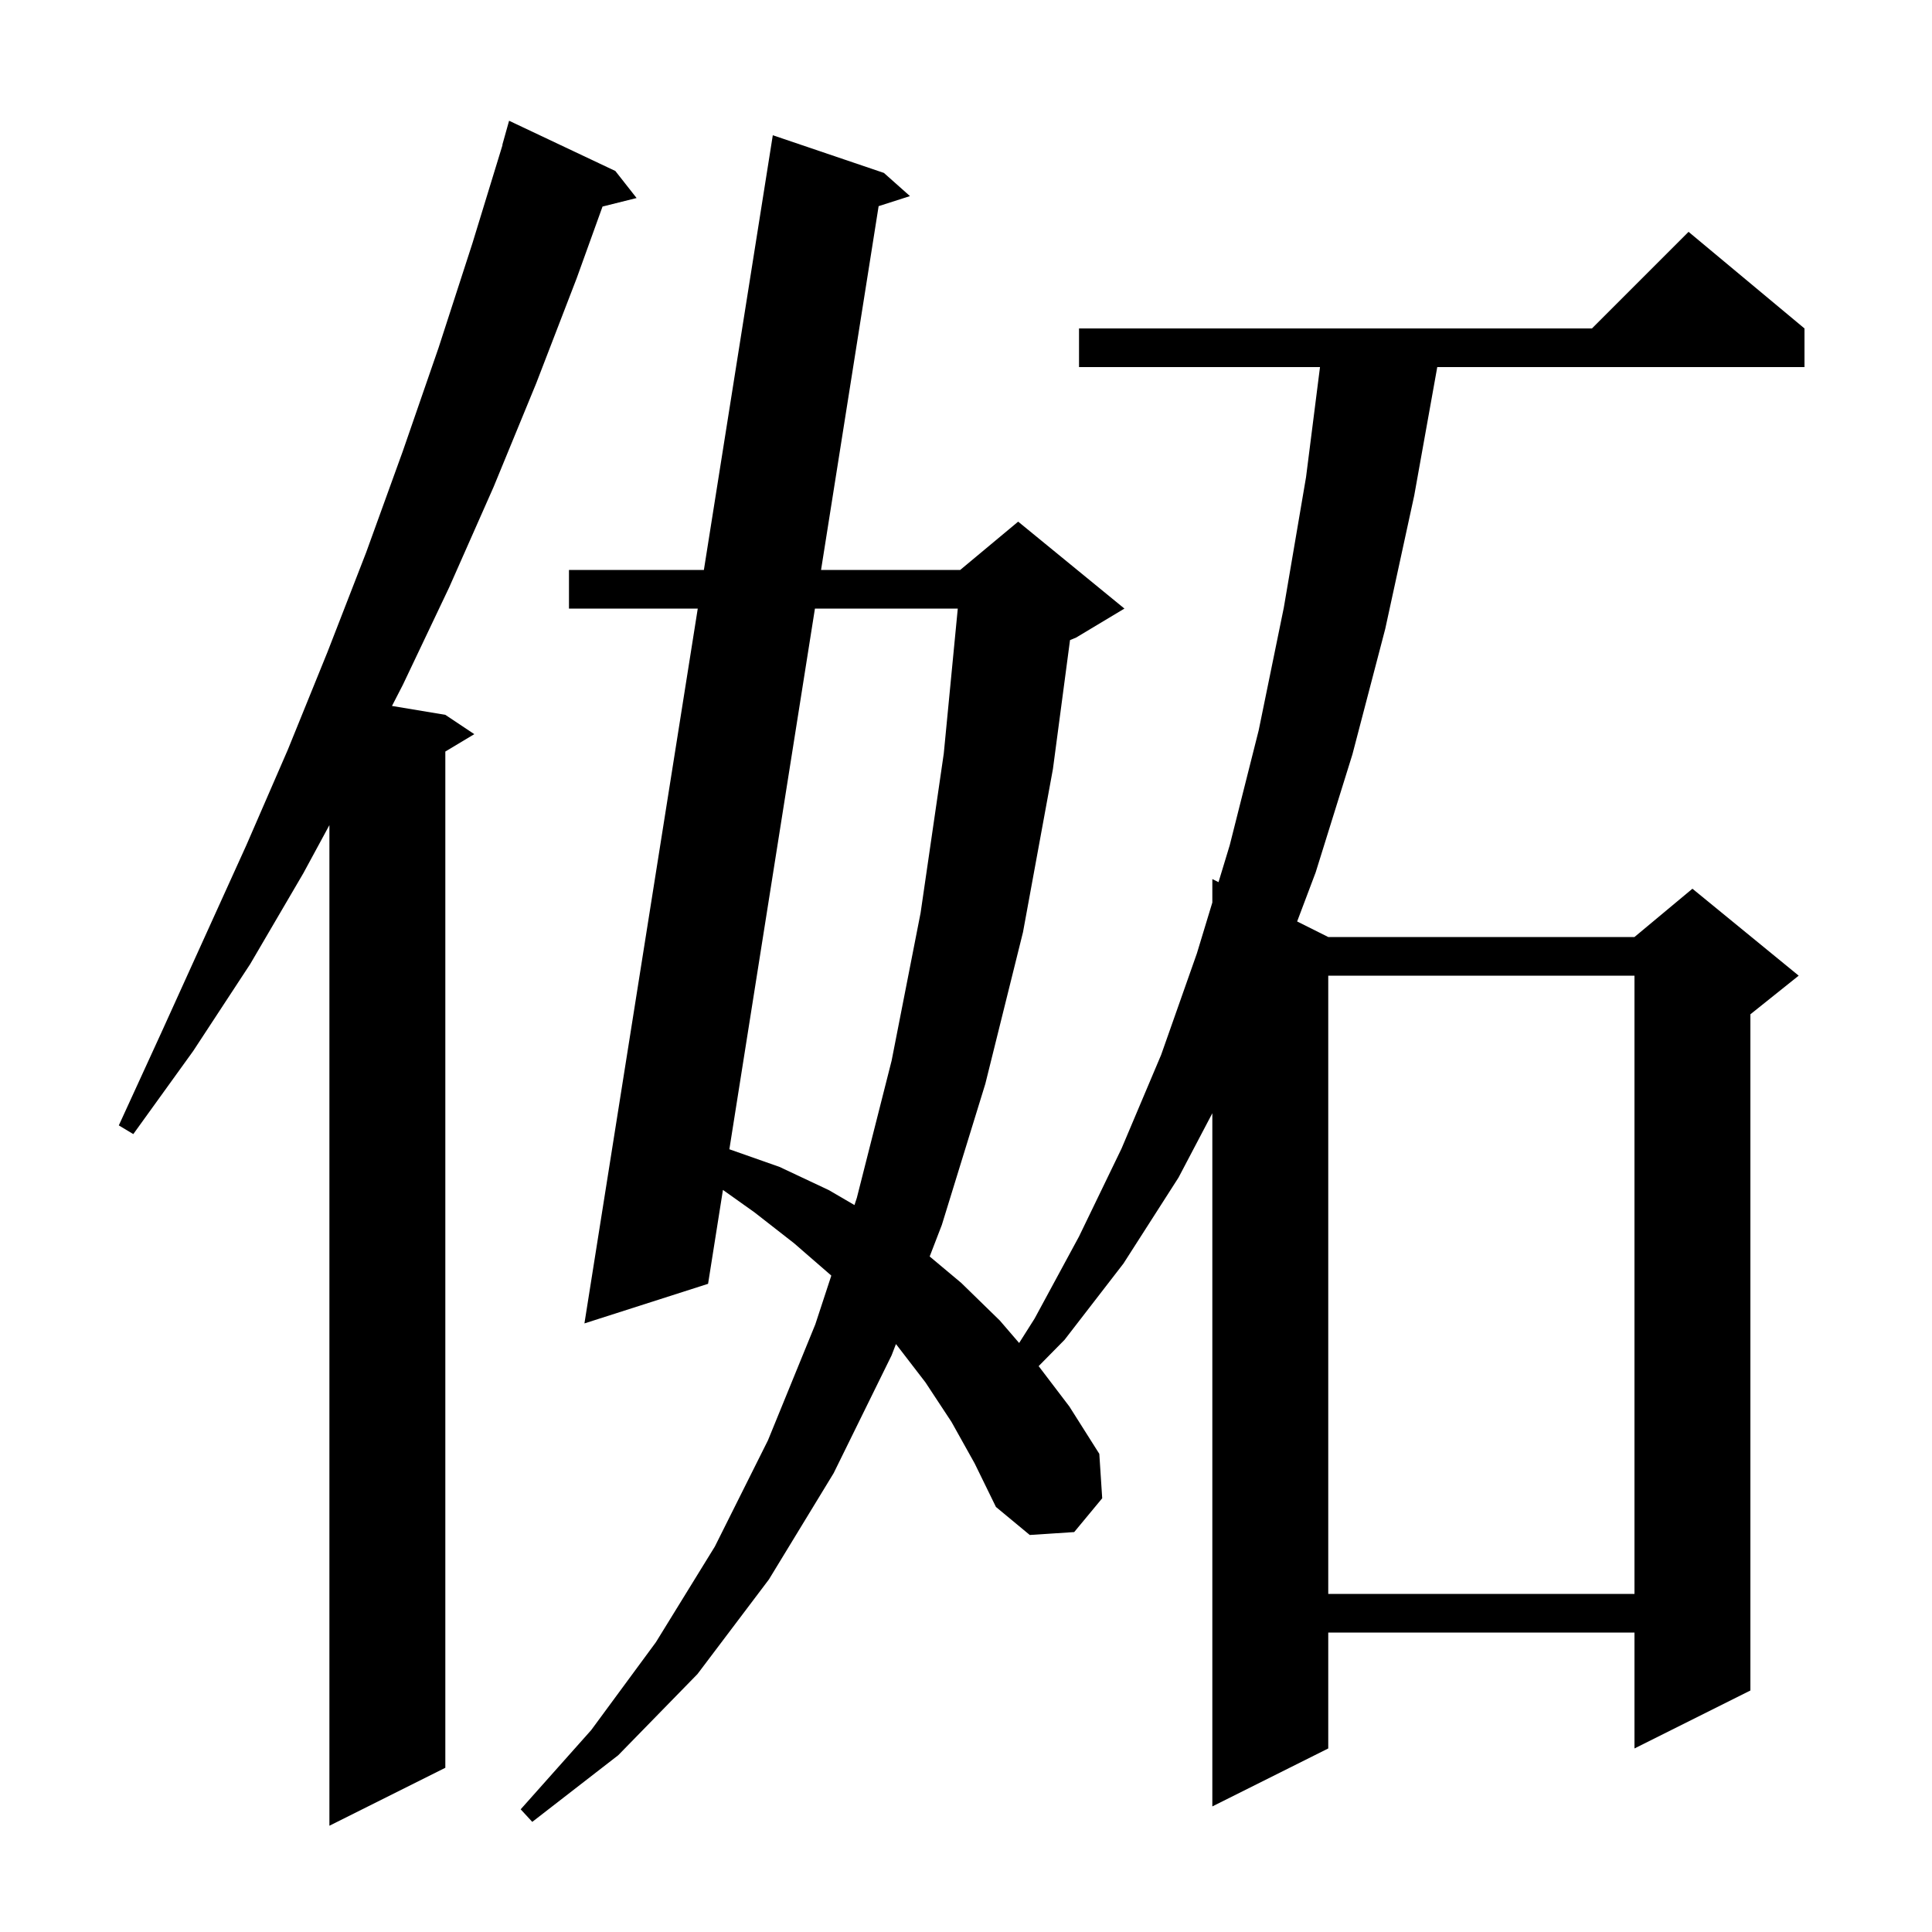 <svg xmlns="http://www.w3.org/2000/svg" xmlns:xlink="http://www.w3.org/1999/xlink" version="1.1" baseProfile="full" viewBox="0 0 200 200" width="200" height="200">
<g fill="black">
<path d="M 63.7 17.7 L 65.9 20.5 L 62.373 21.382 L 59.7 28.8 L 55.5 39.7 L 51.1 50.4 L 46.5 60.8 L 41.7 70.9 L 40.577 73.08 L 46.1 74.0 L 49.1 76.0 L 46.1 77.8 L 46.1 183.0 L 34.1 189.0 L 34.1 85.415 L 31.4 90.4 L 25.9 99.8 L 20.0 108.8 L 13.8 117.4 L 12.3 116.5 L 16.7 106.9 L 25.5 87.5 L 29.8 77.6 L 33.9 67.5 L 37.9 57.2 L 41.7 46.7 L 45.4 36.0 L 48.9 25.2 L 52.023 15.005 L 52.0 15.0 L 52.7 12.5 Z M 98.5 147.2 L 95.8 143.1 L 92.8 139.2 L 92.747 139.139 L 92.3 140.3 L 86.3 152.5 L 79.6 163.5 L 72.2 173.3 L 64.0 181.7 L 55.1 188.6 L 53.9 187.3 L 61.2 179.1 L 67.9 170.0 L 74.0 160.1 L 79.5 149.1 L 84.4 137.1 L 86.056 132.055 L 86.0 132.0 L 82.2 128.7 L 78.1 125.5 L 74.838 123.181 L 73.3 132.9 L 60.5 137.0 L 72.232 63.0 L 58.9 63.0 L 58.9 59.0 L 72.866 59.0 L 80.0 14.0 L 91.5 17.9 L 94.2 20.3 L 90.955 21.341 L 84.995 59.0 L 99.4 59.0 L 105.4 54.0 L 116.4 63.0 L 111.4 66.0 L 110.768 66.263 L 109.0 79.6 L 105.9 96.5 L 102.0 112.2 L 97.5 126.8 L 96.24 130.071 L 99.5 132.8 L 103.5 136.7 L 105.501 139.026 L 107.1 136.5 L 111.7 128.0 L 116.1 118.9 L 120.2 109.2 L 123.9 98.7 L 125.5 93.429 L 125.5 91.0 L 126.14 91.32 L 127.3 87.5 L 130.3 75.6 L 132.9 62.9 L 135.2 49.4 L 136.646 38.0 L 111.7 38.0 L 111.7 34.0 L 164.8 34.0 L 174.8 24.0 L 186.8 34.0 L 186.8 38.0 L 148.785 38.0 L 146.4 51.3 L 143.4 65.1 L 140.0 78.1 L 136.2 90.3 L 134.28 95.39 L 137.5 97.0 L 169.2 97.0 L 175.2 92.0 L 186.2 101.0 L 181.2 105.0 L 181.2 175.0 L 169.2 181.0 L 169.2 169.0 L 137.5 169.0 L 137.5 181.0 L 125.5 187.0 L 125.5 115.243 L 122.0 121.9 L 116.3 130.8 L 110.2 138.7 L 107.52 141.42 L 110.7 145.6 L 113.8 150.5 L 114.1 155.1 L 111.2 158.6 L 106.6 158.9 L 103.1 156.0 L 100.9 151.5 Z M 137.5 101.0 L 137.5 165.0 L 169.2 165.0 L 169.2 101.0 Z M 84.362 63.0 L 75.504 118.972 L 80.7 120.8 L 85.8 123.2 L 88.454 124.748 L 88.7 124.0 L 92.3 109.8 L 95.3 94.5 L 97.7 78.0 L 99.149 63.0 Z " />
</g>
</svg>
